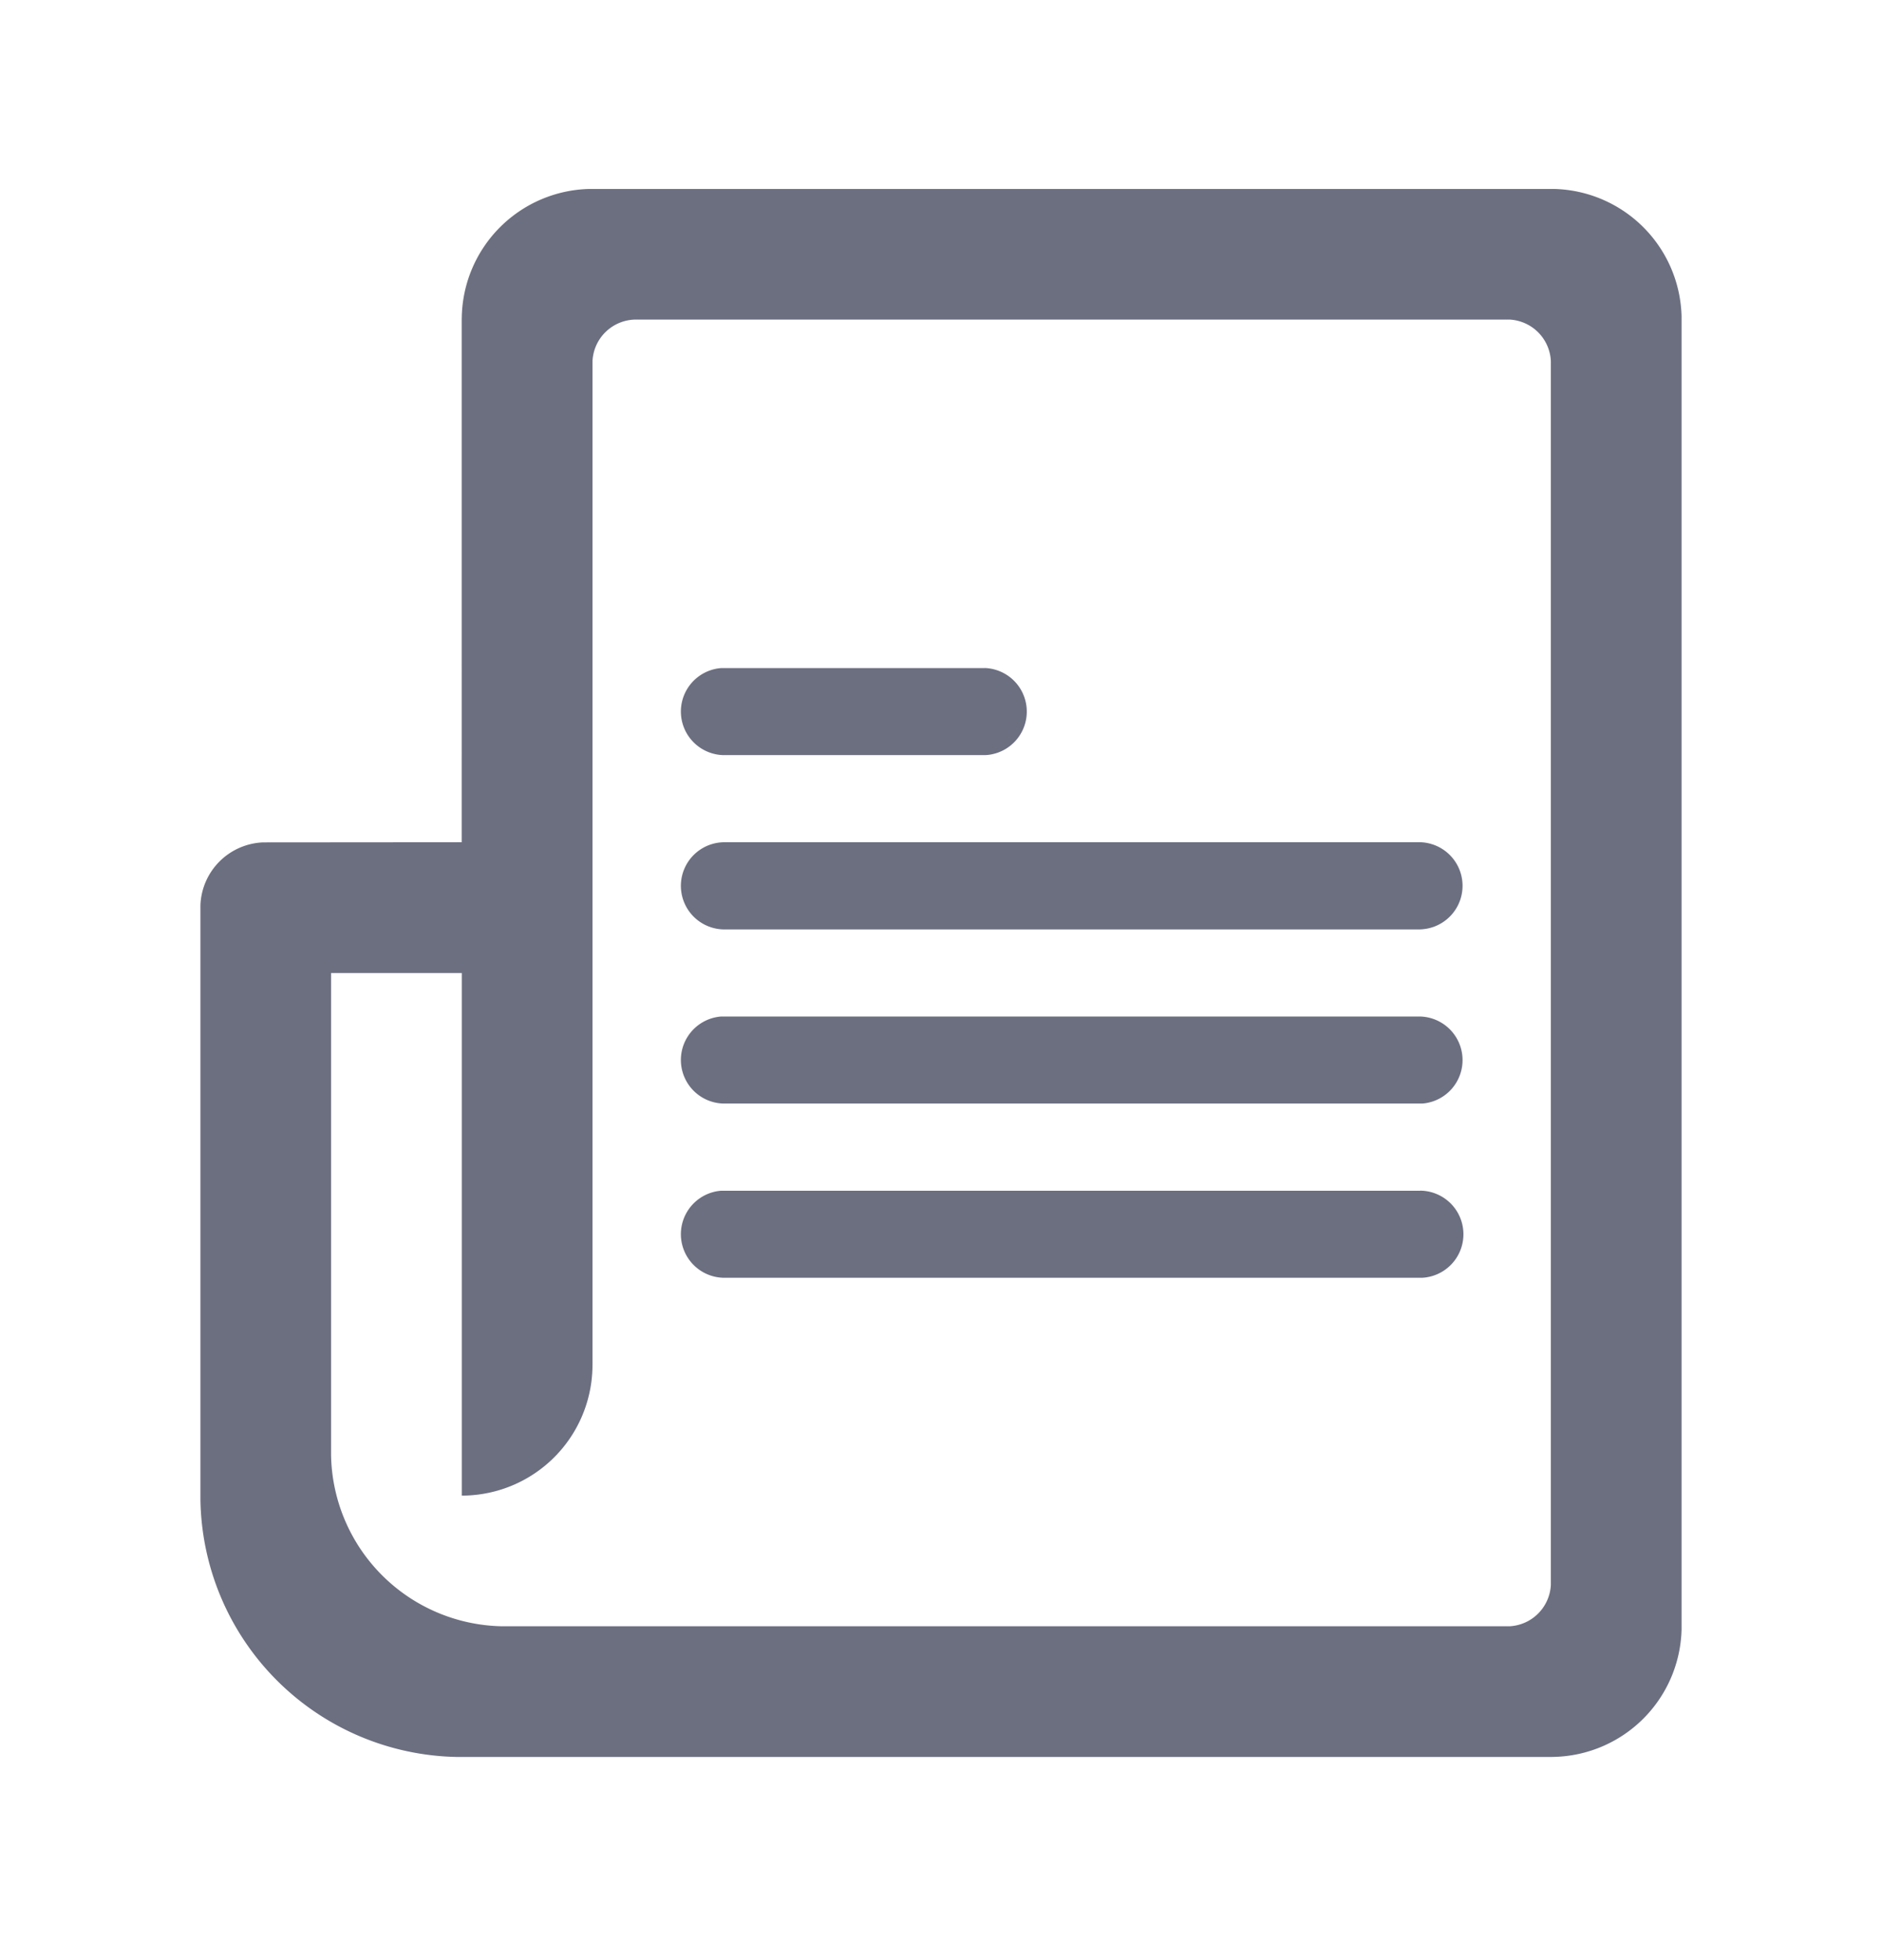 <svg xmlns="http://www.w3.org/2000/svg" width="24" height="25" fill="none" viewBox="0 0 24 25">
  <path fill="#6C6F80" fill-rule="evenodd" d="M19.778 2.41h.042a1.667 1.667 0 0 1 1.624 1.624v16.751a1.667 1.667 0 0 1-1.624 1.623l-.042.001H5.834a3.333 3.333 0 0 1-3.278-3.279v-7.586a.833.833 0 0 1 .802-.8h.03l2.5-.002V4.076l.001-.043A1.667 1.667 0 0 1 7.514 2.41h12.264Zm-.556 1.666H8.112a.556.556 0 0 0-.556.528v12.805l-.001.042a1.667 1.667 0 0 1-1.624 1.624h-.042V12.41H4.222v6.154A2.222 2.222 0 0 0 6.4 20.742h12.85a.556.556 0 0 0 .527-.527V4.604a.556.556 0 0 0-.526-.528h-.029Zm-1.11 11.11a.556.556 0 0 1 .027 1.111H9.222a.556.556 0 0 1-.027-1.11h8.917Zm0-2.221a.556.556 0 0 1 .027 1.11H9.222a.556.556 0 0 1-.027-1.11h8.917Zm0-2.223a.556.556 0 0 1 .027 1.11l-.028.002H9.222a.556.556 0 0 1-.027-1.11l.027-.002h8.89ZM12.555 8.52a.556.556 0 0 1 .027 1.11l-.027.001H9.222a.556.556 0 0 1-.027-1.11h3.361Z" clip-rule="evenodd"/>
</svg>
